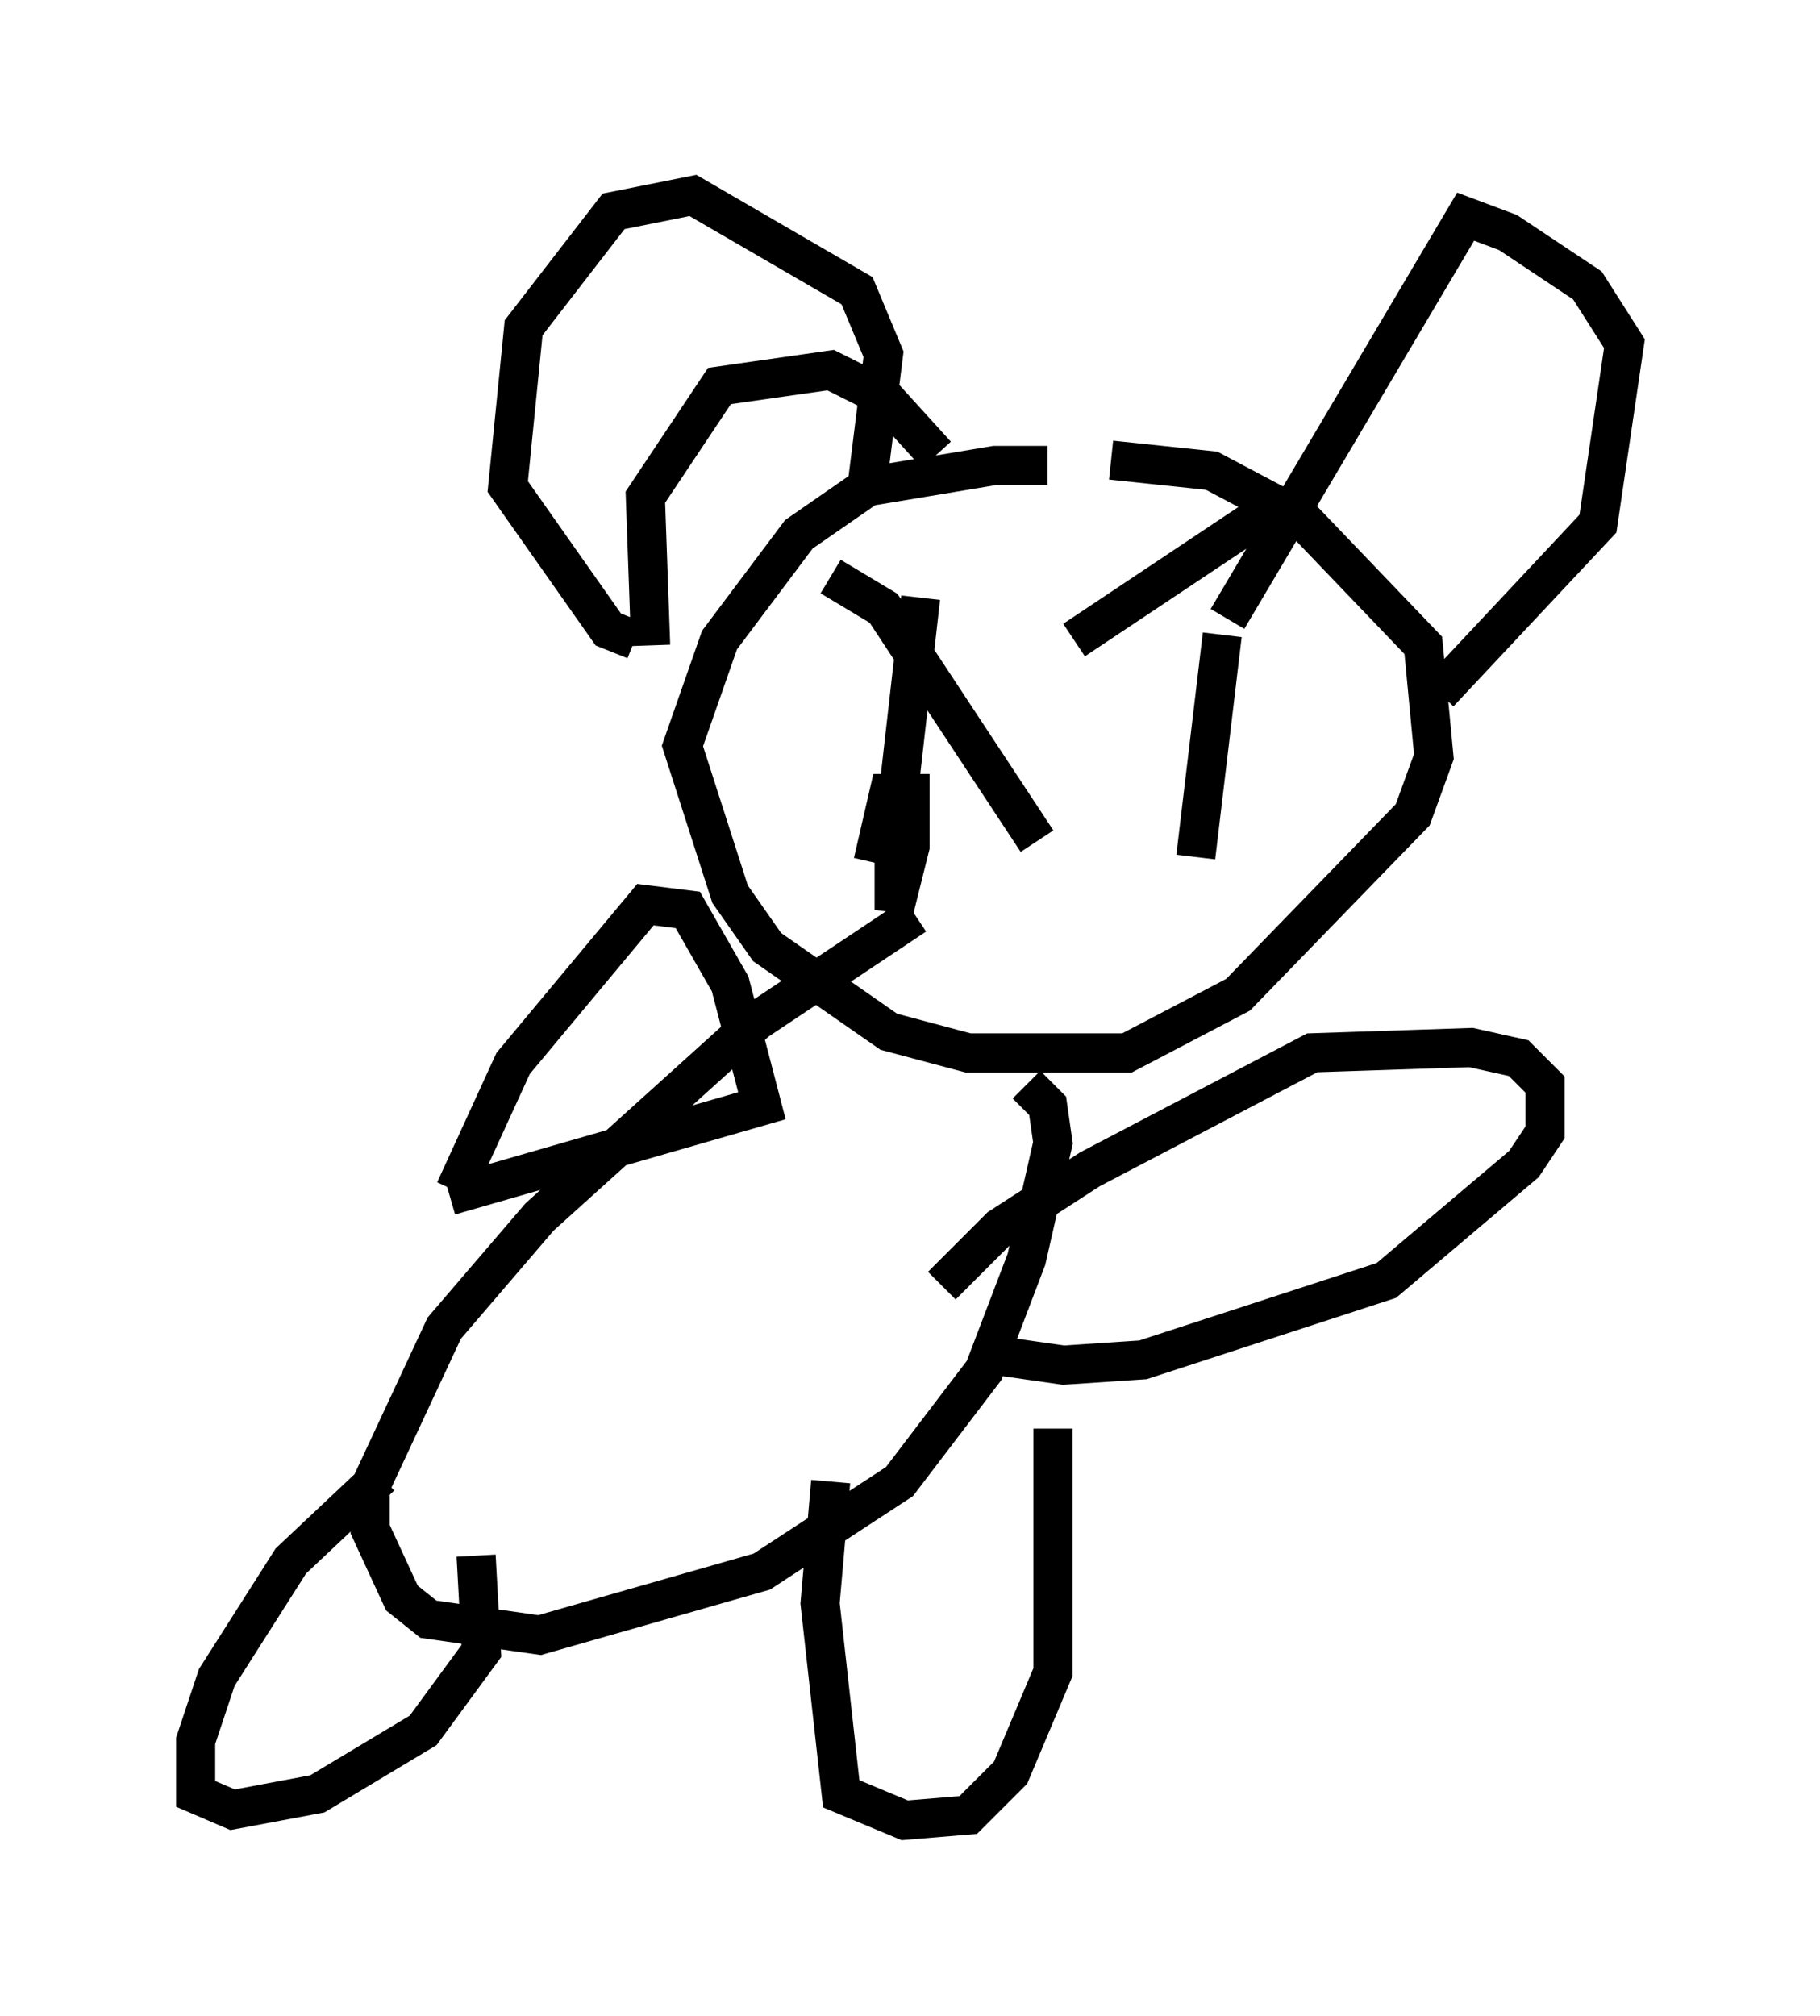 <?xml version="1.0" encoding="utf-8" ?>
<svg baseProfile="full" height="51.542" version="1.1" width="46.535" xmlns="http://www.w3.org/2000/svg" xmlns:ev="http://www.w3.org/2001/xml-events" xmlns:xlink="http://www.w3.org/1999/xlink"><defs /><rect fill="white" height="51.542" width="46.535" x="0" y="0" /><path d="M30.034, 13.119 m-3.248, -1.218 l-1.353, 0.0 -3.248, 0.541 l-1.759, 1.218 -2.03, 2.706 l-0.947, 2.706 1.218, 3.789 l0.947, 1.353 3.112, 2.165 l2.03, 0.541 4.059, 0.0 l2.842, -1.488 4.465, -4.601 l0.541, -1.488 -0.271, -2.842 l-3.112, -3.248 -2.3, -1.218 l-2.571, -0.271 m-5.007, 11.637 l-4.059, 2.706 -5.548, 5.007 l-2.436, 2.842 -1.894, 4.059 l0.0, 1.083 0.812, 1.759 l0.677, 0.541 2.842, 0.406 l5.683, -1.624 3.518, -2.3 l2.165, -2.842 1.083, -2.842 l0.677, -2.977 -0.135, -0.947 l-0.541, -0.541 m-16.509, 10.013 l-2.3, 2.165 -1.894, 2.977 l-0.541, 1.624 0.0, 1.353 l0.947, 0.406 2.165, -0.406 l2.706, -1.624 1.488, -2.03 l-0.135, -2.436 m9.066, -1.894 l-0.271, 3.112 0.541, 4.871 l1.624, 0.677 1.624, -0.135 l1.083, -1.083 1.083, -2.571 l0.0, -6.225 m-15.291, -6.089 l1.488, -3.248 3.383, -4.059 l1.083, 0.135 1.083, 1.894 l0.812, 3.112 -7.984, 2.3 m12.584, 2.3 l1.488, -1.488 2.3, -1.488 l5.683, -2.977 4.059, -0.135 l1.218, 0.271 0.677, 0.677 l0.0, 1.218 -0.541, 0.812 l-3.518, 2.977 -6.225, 2.03 l-2.03, 0.135 -1.894, -0.271 m-1.759, -19.35 l-0.677, 5.954 0.0, 2.03 l0.406, -1.624 0.0, -1.353 l-0.541, 0.0 -0.406, 1.759 m-1.083, -7.307 l1.353, 0.812 3.924, 5.954 m4.736, -5.277 l-0.677, 5.683 m-3.112, -5.548 l5.277, -3.518 m-16.509, 3.518 l-0.677, -0.271 -2.571, -3.654 l0.406, -4.059 2.3, -2.977 l2.03, -0.406 4.195, 2.436 l0.677, 1.624 -0.406, 3.248 m-5.548, 4.195 l-0.135, -3.789 1.894, -2.842 l2.842, -0.406 1.353, 0.677 l1.353, 1.488 m7.442, 4.195 l6.089, -10.284 1.083, 0.406 l2.03, 1.353 0.947, 1.488 l-0.677, 4.601 -4.059, 4.33 " fill="none" stroke="black" stroke-width="1" /></svg>